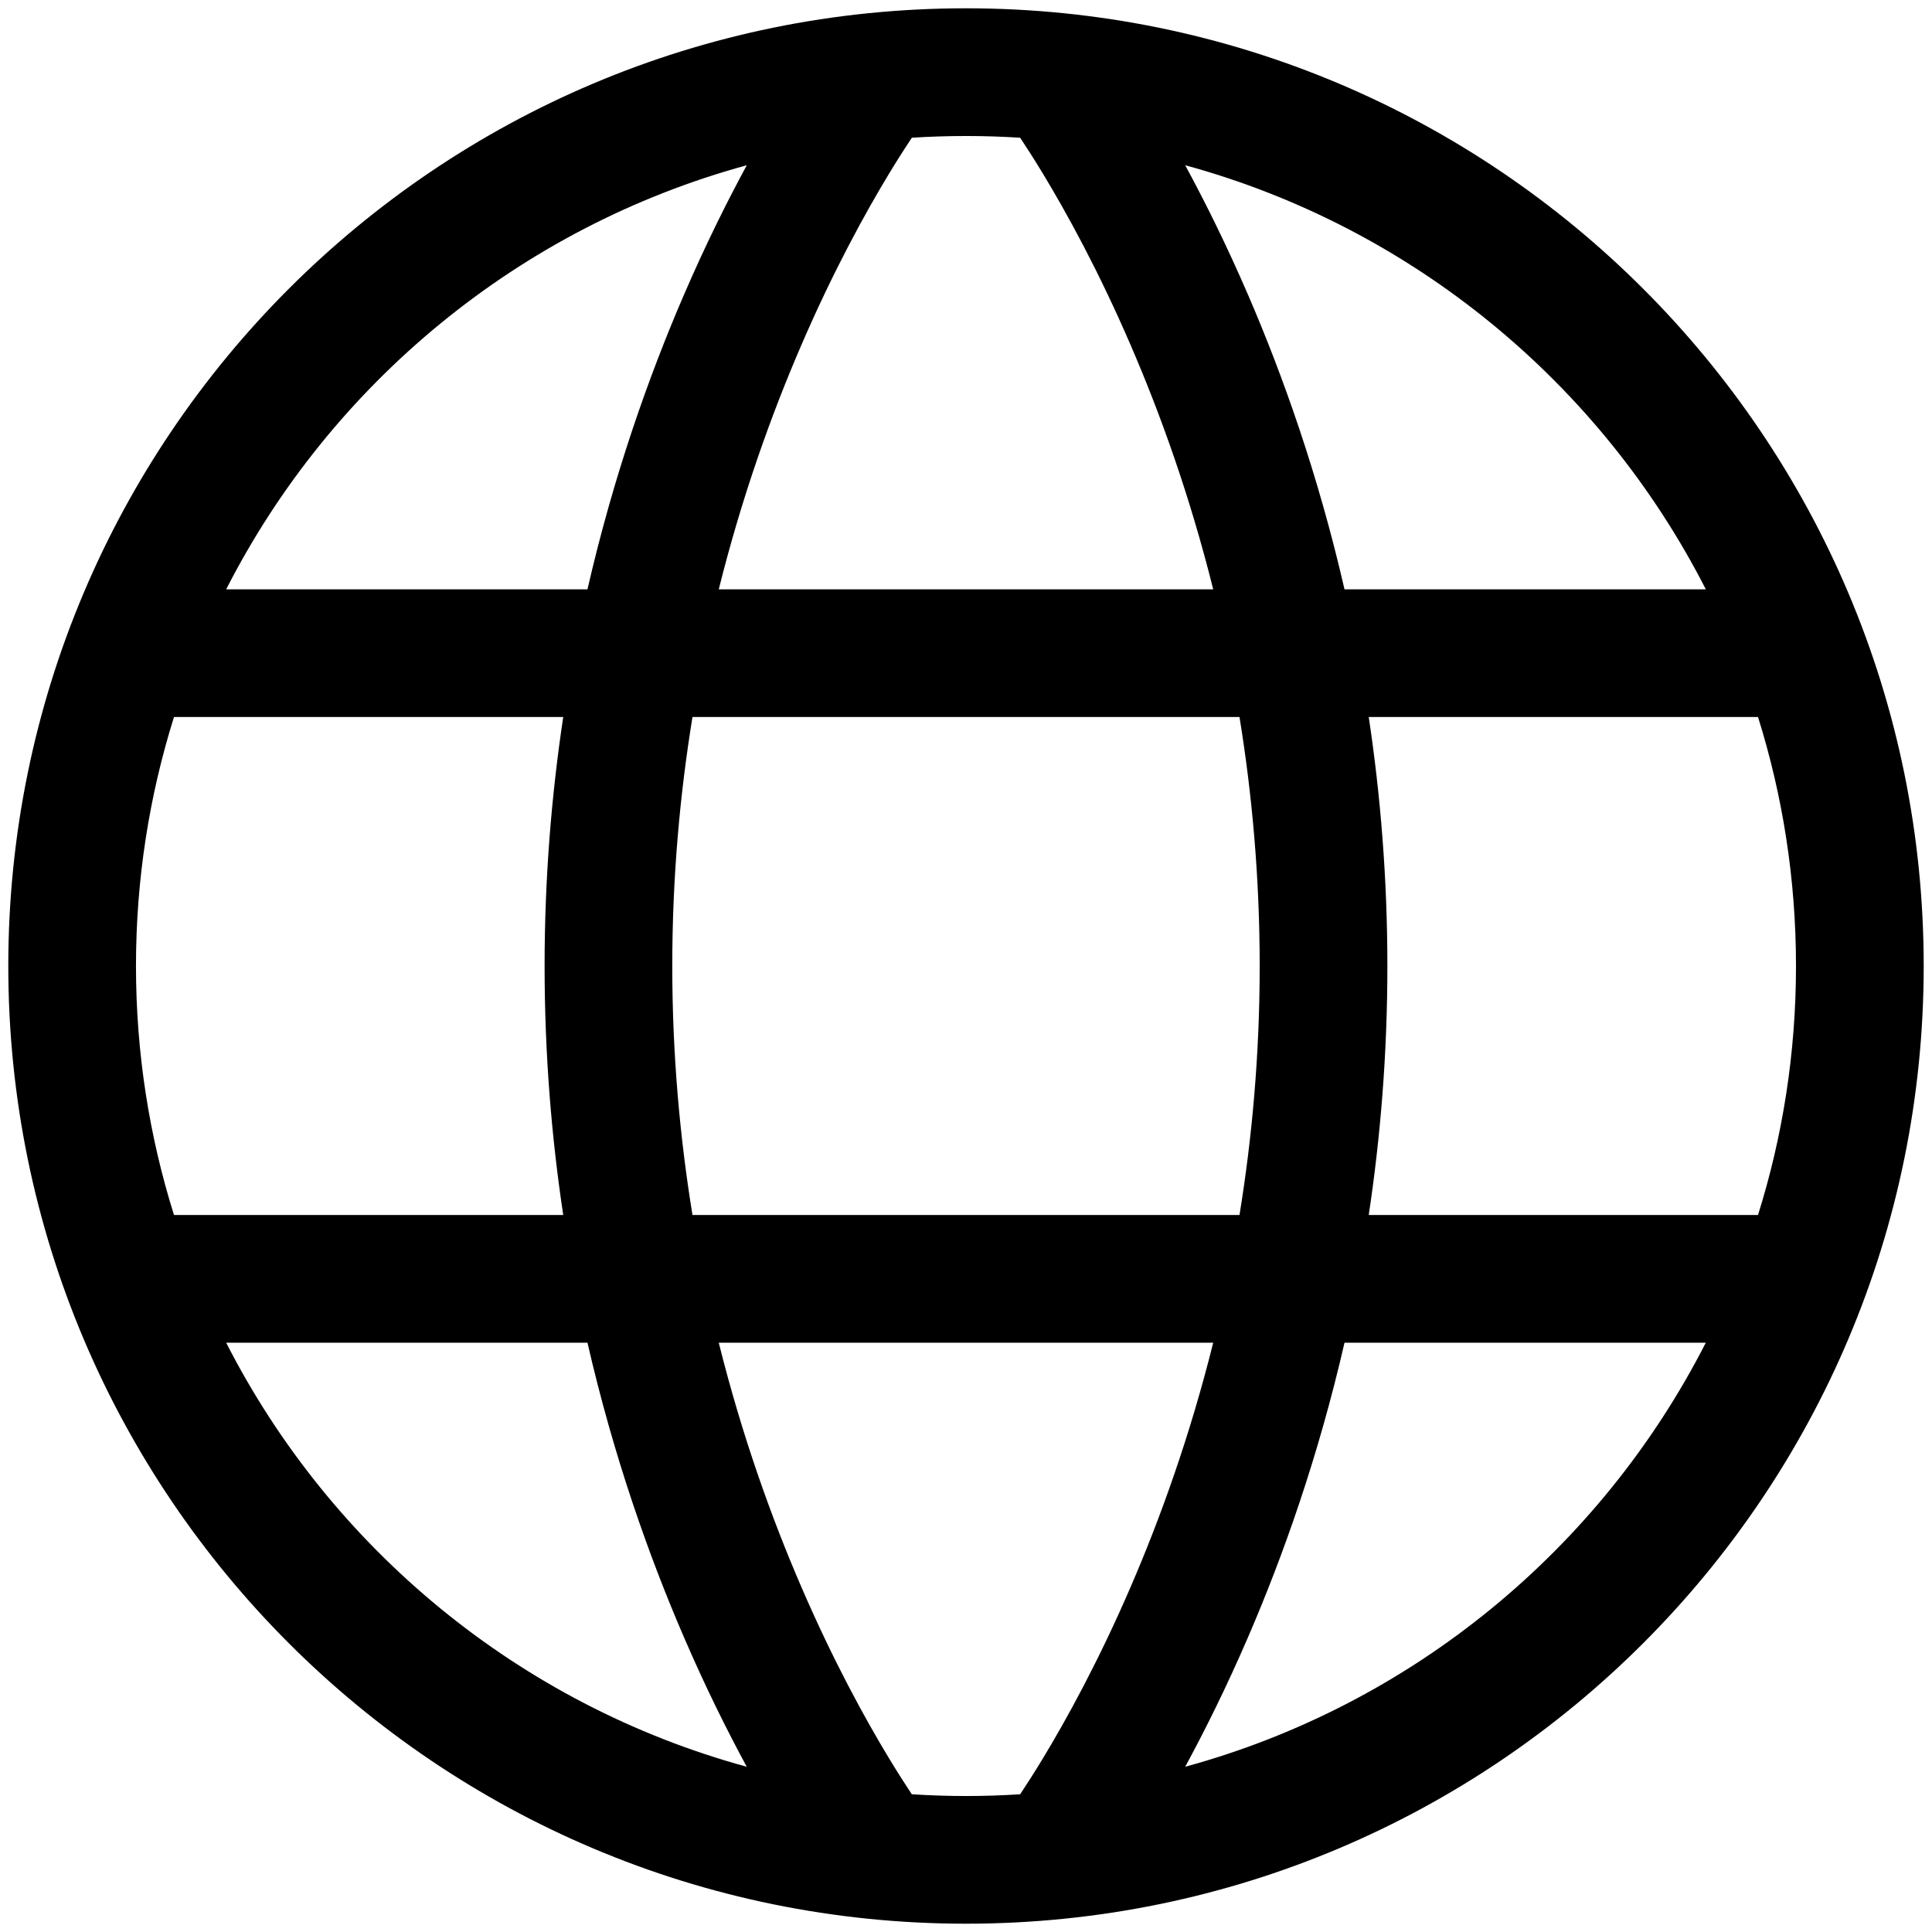 <svg width="68" height="68" viewBox="0 0 68 68" fill="none" xmlns="http://www.w3.org/2000/svg">
<path fill-rule="evenodd" clip-rule="evenodd" d="M34 0.292C15.383 0.292 0.292 15.383 0.292 34C0.292 52.617 15.383 67.708 34 67.708C52.617 67.708 67.708 52.617 67.708 34C67.708 15.383 52.617 0.292 34 0.292ZM32.093 4.848C32.723 4.807 33.359 4.787 34 4.787C34.64 4.787 35.276 4.807 35.906 4.848C36.121 5.171 36.39 5.589 36.699 6.098C37.538 7.483 38.668 9.534 39.801 12.161C40.841 14.569 41.88 17.452 42.701 20.742H25.298C26.119 17.452 27.158 14.569 28.198 12.161C29.331 9.534 30.461 7.483 31.3 6.098C31.609 5.589 31.878 5.171 32.093 4.848ZM26.284 5.816C18.286 8.001 11.657 13.498 7.961 20.742H20.677C21.599 16.729 22.835 13.242 24.071 10.379C24.831 8.618 25.593 7.09 26.284 5.816ZM6.124 25.236C5.255 28.003 4.786 30.947 4.786 34C4.786 37.054 5.255 39.998 6.124 42.764H19.824C19.412 40.027 19.168 37.097 19.168 34C19.168 30.903 19.412 27.974 19.824 25.236H6.124ZM7.961 47.259C11.657 54.502 18.286 59.999 26.283 62.184C25.593 60.911 24.831 59.382 24.071 57.621C22.835 54.758 21.599 51.271 20.677 47.259H7.961ZM32.092 63.152C32.723 63.193 33.359 63.214 34 63.214C34.641 63.214 35.276 63.193 35.907 63.152C36.121 62.83 36.39 62.411 36.699 61.902C37.538 60.518 38.668 58.466 39.801 55.84C40.841 53.432 41.88 50.548 42.701 47.259H25.298C26.119 50.548 27.158 53.432 28.198 55.84C29.331 58.466 30.461 60.518 31.3 61.902C31.609 62.411 31.878 62.83 32.092 63.152ZM41.715 62.184C49.713 60 56.343 54.503 60.038 47.259H47.322C46.4 51.271 45.164 54.758 43.928 57.621C43.168 59.382 42.406 60.911 41.715 62.184ZM61.876 42.764C62.745 39.998 63.213 37.054 63.213 34C63.213 30.947 62.745 28.003 61.876 25.236H48.175C48.587 27.974 48.831 30.903 48.831 34C48.831 37.097 48.587 40.027 48.175 42.764H61.876ZM60.039 20.742C56.343 13.498 49.713 8 41.715 5.816C42.406 7.089 43.168 8.618 43.928 10.379C45.164 13.242 46.4 16.729 47.322 20.742H60.039ZM23.662 34C23.662 30.887 23.93 27.956 24.373 25.236H43.626C44.069 27.956 44.337 30.887 44.337 34C44.337 37.113 44.069 40.044 43.626 42.764H24.373C23.93 40.044 23.662 37.113 23.662 34Z" fill="black"/>
</svg>
